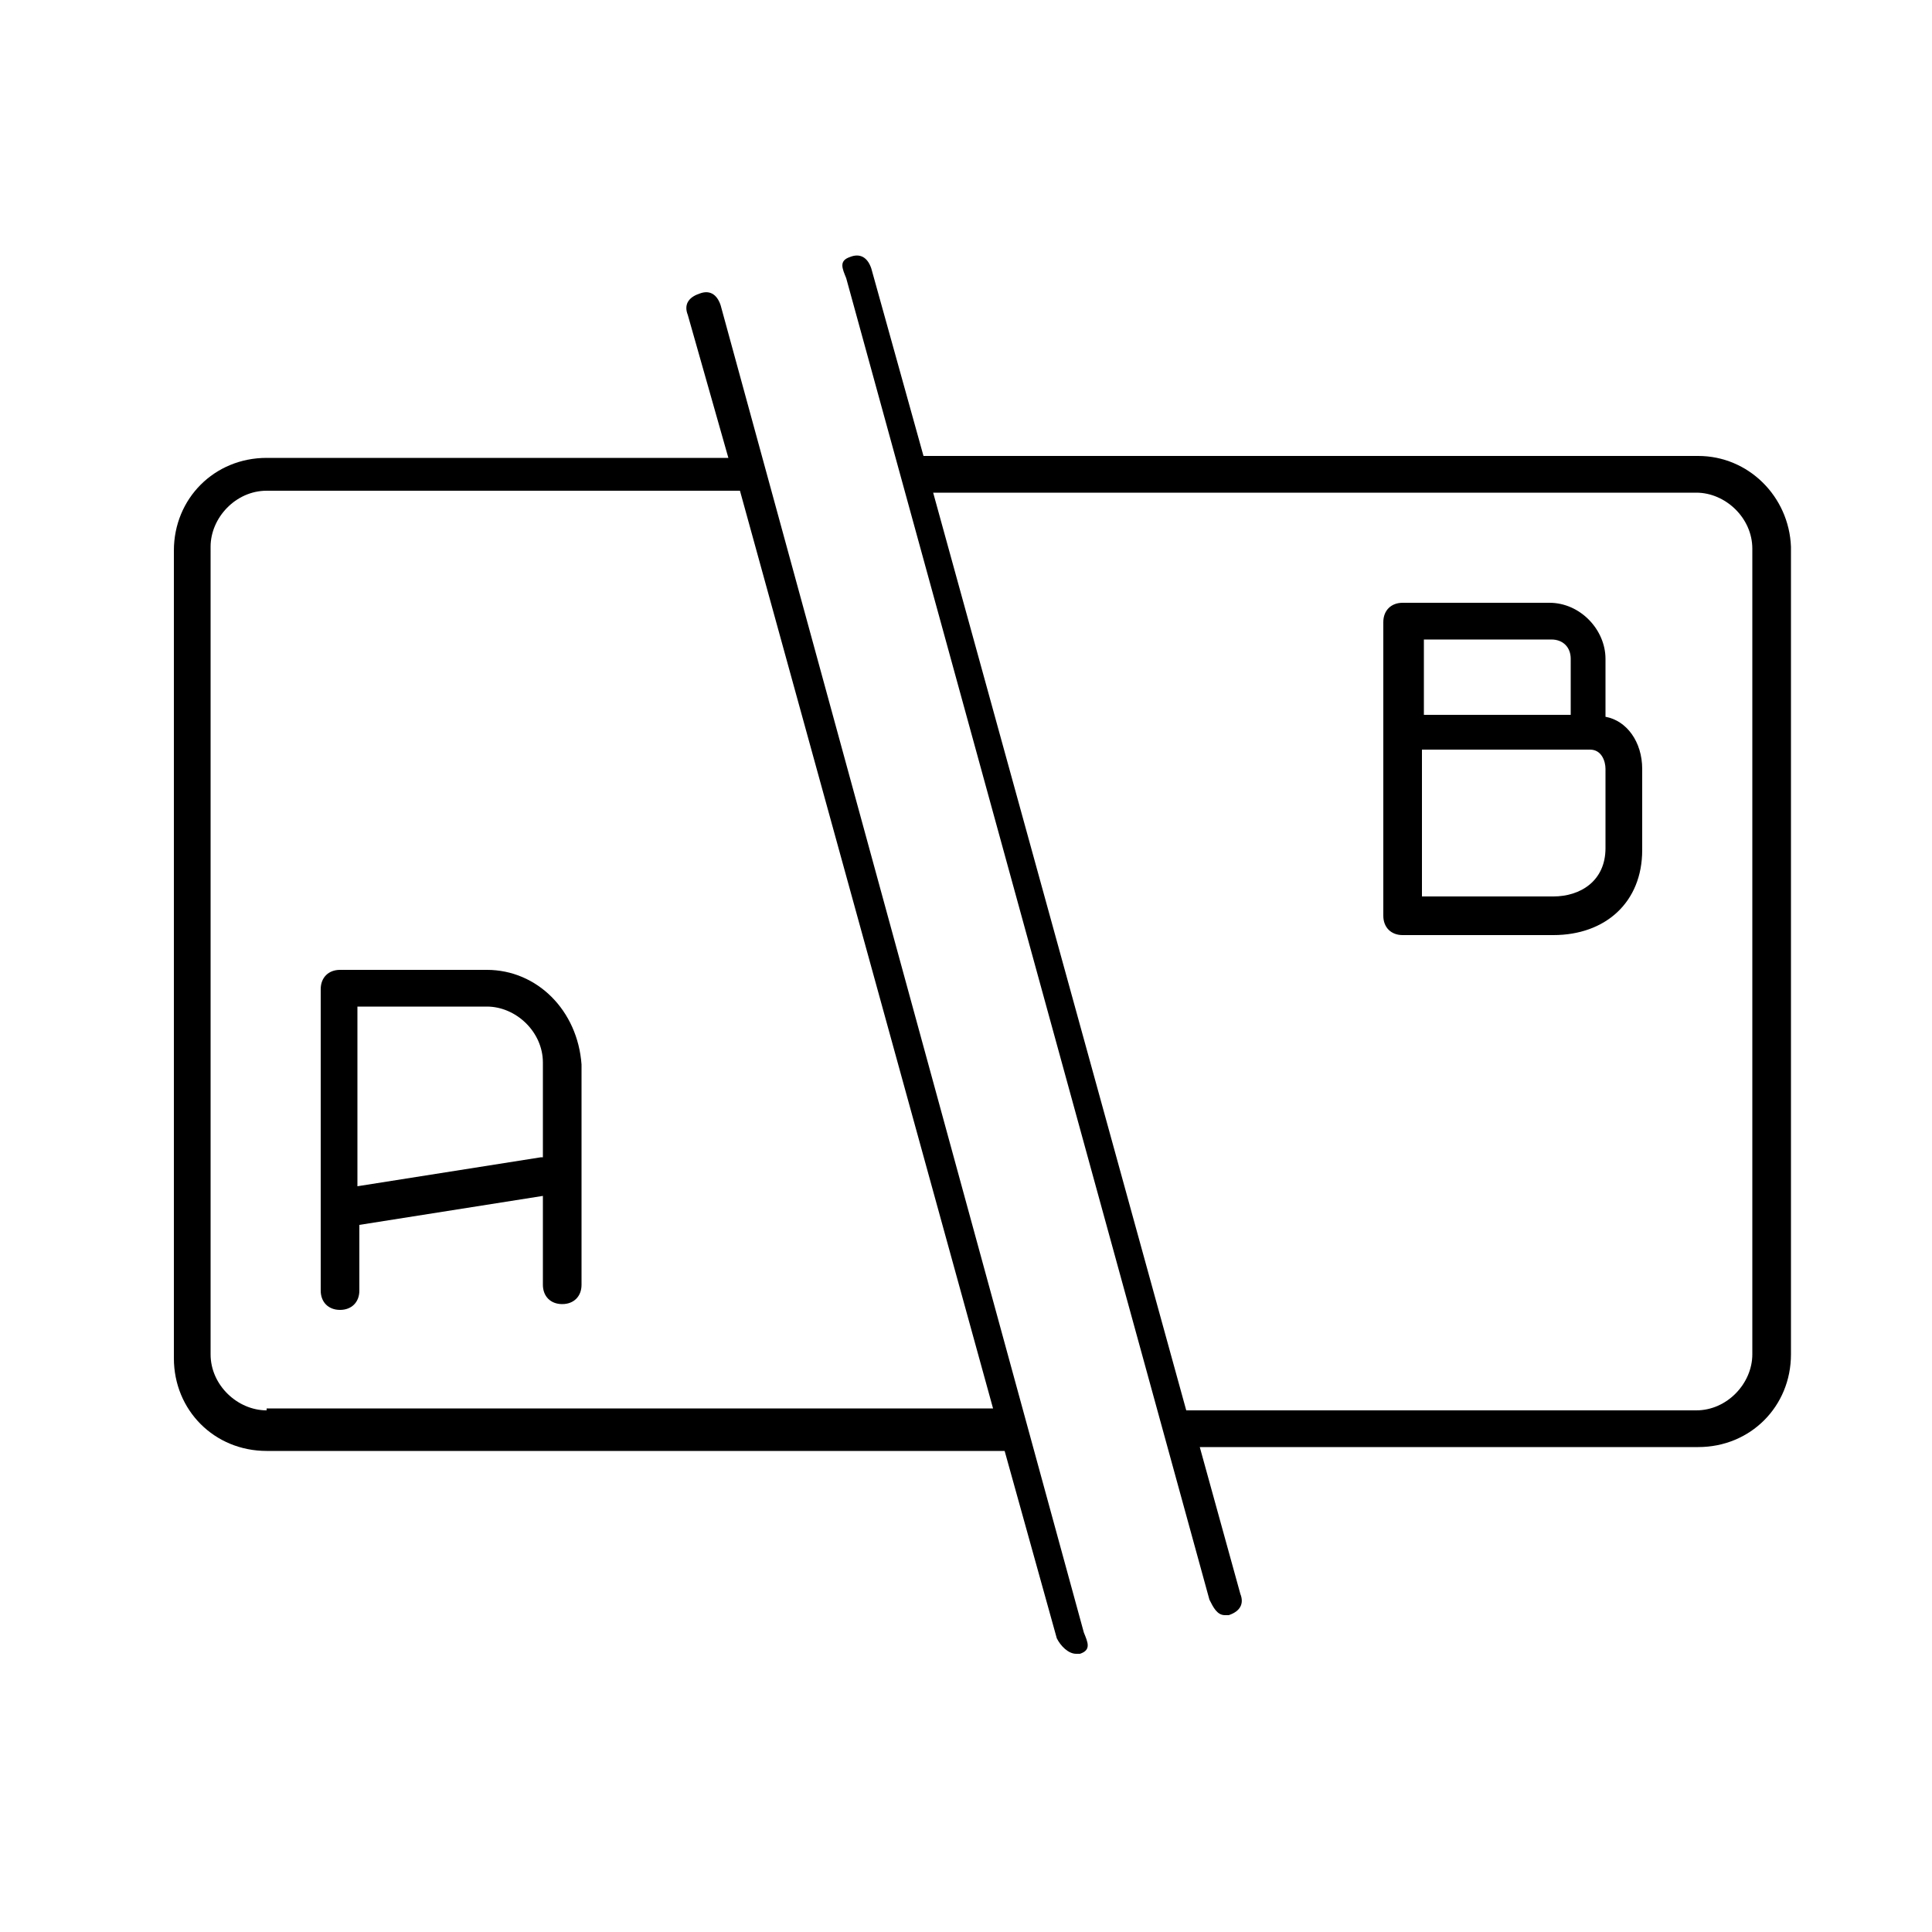 <?xml version="1.0" encoding="utf-8"?>
<!-- Generator: Adobe Illustrator 19.0.0, SVG Export Plug-In . SVG Version: 6.00 Build 0)  -->
<svg version="1.0" id="Layer_1" xmlns="http://www.w3.org/2000/svg" xmlns:xlink="http://www.w3.org/1999/xlink" x="0px" y="0px"
	 viewBox="-283 370.9 100 100" style="enable-background:new -283 370.9 100 100;" xml:space="preserve">
<style type="text/css">
	.st0{fill:none;}
</style>
<g>
	<path d="M-195.1,394.5h-40.1l-2.7-9.7c-0.2-0.6-0.6-0.8-1.1-0.6c-0.6,0.2-0.4,0.6-0.2,1.1l18.8,68.4c0.2,0.4,0.4,0.8,0.8,0.8h0.2
		c0.6-0.2,0.8-0.6,0.6-1.1l-2.1-7.6h25.8c2.7,0,4.8-2.1,4.8-4.8v-41.8C-190.4,396.6-192.5,394.5-195.1,394.5z M-192.3,441
		c0,1.5-1.3,2.9-2.9,2.9h-26.4l-13.1-47.5h39.5c1.5,0,2.9,1.3,2.9,2.9V441z"/>
	<path d="M-245.7,386.7c-0.2-0.6-0.6-0.8-1.1-0.6c-0.6,0.2-0.8,0.6-0.6,1.1l2.1,7.4h-23.9c-2.7,0-4.8,2.1-4.8,4.8v41.8
		c0,2.7,2.1,4.8,4.8,4.8h38.2l2.7,9.7c0.2,0.4,0.6,0.8,1,0.8h0.2c0.6-0.2,0.4-0.6,0.2-1.1L-245.7,386.7z M-269.2,443.9
		c-1.5,0-2.9-1.3-2.9-2.9v-41.8c0-1.5,1.3-2.9,2.9-2.9h24.5l13.1,47.5H-269.2z"/>
	<path d="M-257.8,421.1h-7.6c-0.6,0-1,0.4-1,1v15.6c0,0.6,0.4,1,1,1c0.6,0,1-0.4,1-1v-3.4l9.5-1.5v4.6c0,0.6,0.4,1,1,1
		c0.6,0,1-0.4,1-1v-11.4C-253.1,423.2-255.2,421.1-257.8,421.1z M-255,430.8l-9.5,1.5V423h6.7c1.5,0,2.9,1.3,2.9,2.9V430.8z"/>
	<path d="M-199.9,408v-3c0-1.5-1.3-2.9-2.9-2.9h-7.6c-0.6,0-1,0.4-1,1v15.2c0,0.6,0.4,1,1,1h7.8c2.7,0,4.6-1.7,4.6-4.4v-4.2
		C-198,409.3-198.8,408.2-199.9,408z M-209.4,404h6.7c0.6,0,1,0.4,1,1v2.9h-7.6V404z M-199.9,414.8c0,1.7-1.3,2.5-2.7,2.5h-6.8v-7.6
		h8.7c0.6,0,0.8,0.6,0.8,1V414.8z"/>
</g>
<g>
	<rect x="-293" y="360.3" class="st0" width="121.6" height="121.6"/>
</g>
</svg>
